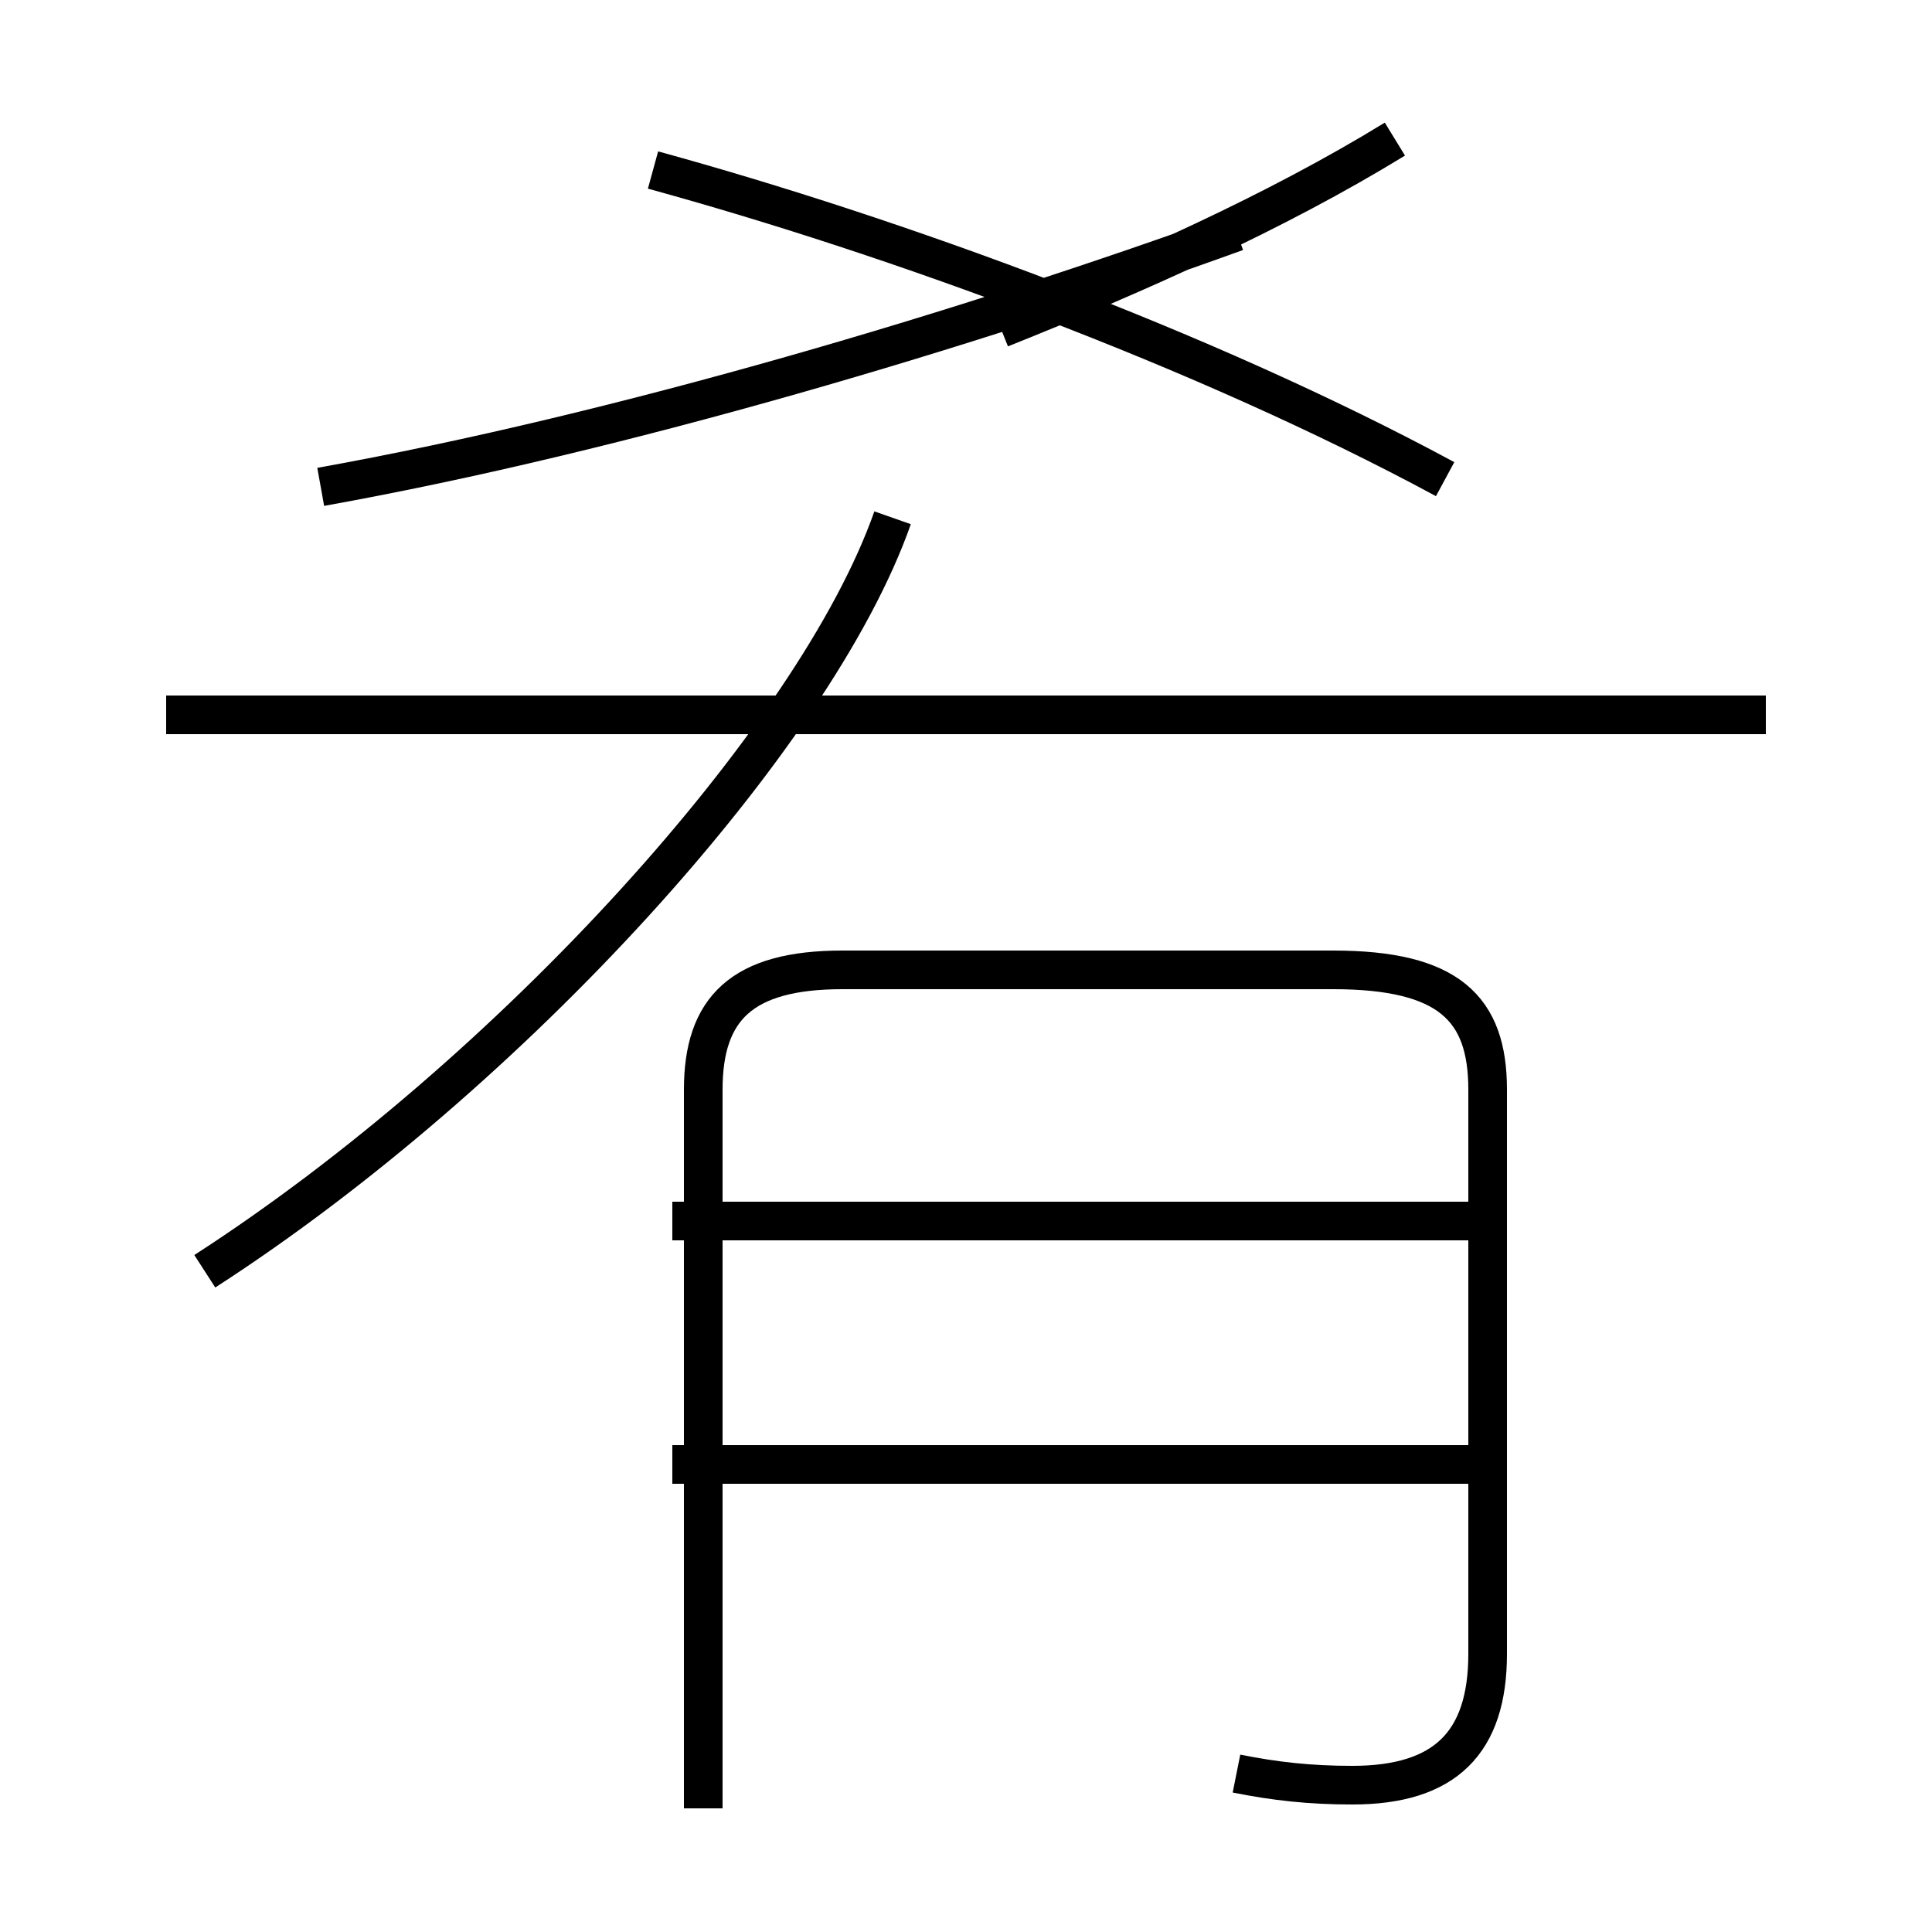 <?xml version='1.0' encoding='utf8'?>
<svg viewBox="0.0 -6.0 50.0 50.0" version="1.1" xmlns="http://www.w3.org/2000/svg">
<rect x="0.0" y="-6.0" width="50.0" height="50.0" fill="#808080" stroke="none"/>
<rect x="-1000" y="-1000" width="2000" height="2000" stroke="white" fill="white"/>
<g style="fill:white;stroke:#000000;  stroke-width:1">
<path d="M 32.0 1.9 C 33.0 2.1 33.9 2.2 35.0 2.2 C 37.4 2.2 38.5 1.1 38.5 -1.2 L 38.5 -15.8 C 38.5 -17.9 37.5 -18.9 34.5 -18.9 L 21.8 -18.9 C 19.2 -18.9 18.2 -17.9 18.2 -15.8 L 18.2 2.8 M 38.0 -6.1 L 17.4 -6.1 M 5.3 -11.1 C 13.2 -16.2 21.1 -24.9 23.1 -30.6 M 38.0 -12.4 L 17.4 -12.4 M 45.7 -25.5 L 4.3 -25.5 M 8.3 -31.4 C 16.1 -32.8 25.1 -35.5 32.0 -38.0 M 37.4 -31.6 C 31.1 -35.0 23.1 -37.9 16.9 -39.6 M 25.9 -35.5 C 29.4 -36.9 33.0 -38.5 36.1 -40.4" transform="translate(0.0 38.0)" />
</g>
</svg>